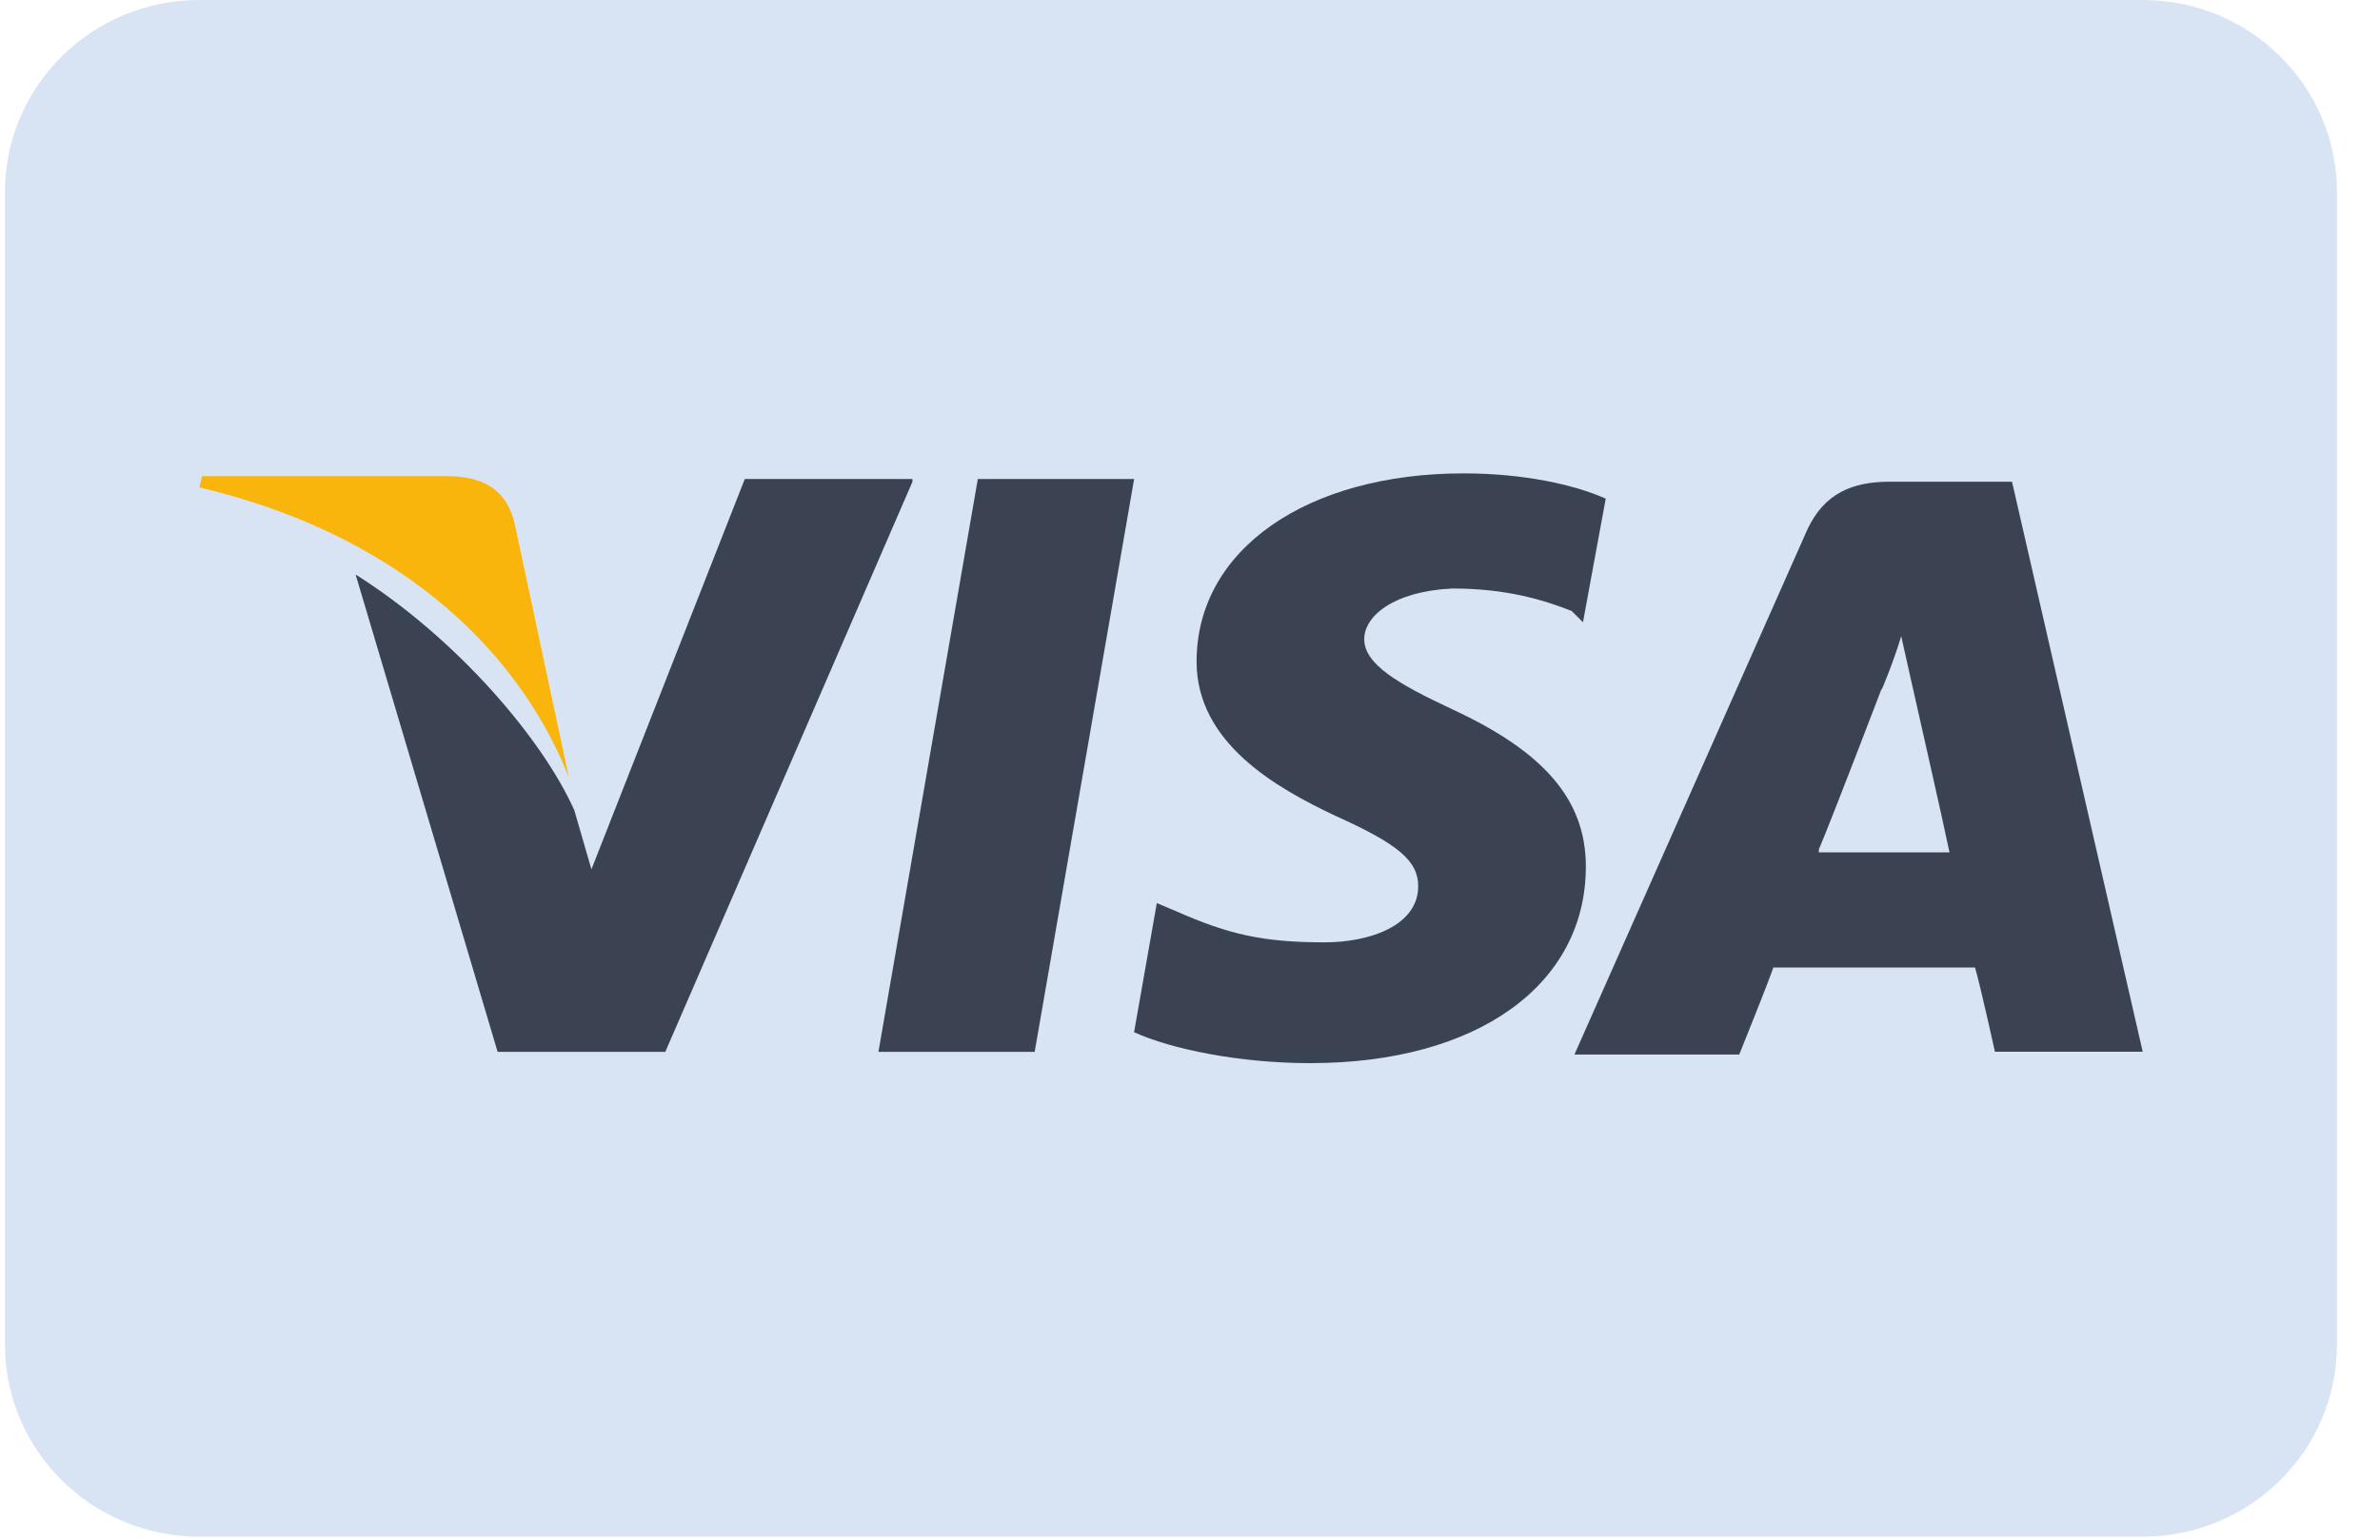 <svg width="34" height="22" viewBox="0 0 34 22" fill="none" xmlns="http://www.w3.org/2000/svg">
<g clip-path="url(#clip0_2430_1092)">
<path d="M0.071 2.745C0.071 1.229 1.314 0 2.847 0H30.609C32.142 0 33.385 1.229 33.385 2.745V19.212C33.385 20.728 32.142 21.957 30.609 21.957H2.847C1.314 21.957 0.071 20.728 0.071 19.212V2.745Z" fill="#D8E3F3"/>
<path d="M28.743 6.883H26.997C26.47 6.883 26.064 7.043 25.82 7.565L22.492 15.068H24.846C24.846 15.068 25.252 14.065 25.333 13.825C25.577 13.825 27.89 13.825 28.215 13.825C28.296 14.105 28.499 15.028 28.499 15.028H30.61L28.743 6.883ZM25.983 12.139C26.186 11.658 26.876 9.852 26.876 9.852C26.876 9.892 27.079 9.371 27.16 9.09L27.322 9.812C27.322 9.812 27.768 11.778 27.85 12.179H25.983V12.139Z" fill="#3B4353"/>
<path d="M22.655 12.382C22.655 14.067 21.112 15.191 18.718 15.191C17.703 15.191 16.729 14.99 16.201 14.749L16.526 12.904L16.81 13.024C17.541 13.345 18.028 13.465 18.921 13.465C19.57 13.465 20.26 13.225 20.26 12.663C20.26 12.302 19.976 12.061 19.083 11.66C18.23 11.258 17.094 10.616 17.094 9.453C17.094 7.848 18.677 6.764 20.909 6.764C21.762 6.764 22.492 6.925 22.939 7.125L22.614 8.891L22.452 8.73C22.046 8.57 21.518 8.409 20.747 8.409C19.895 8.45 19.489 8.811 19.489 9.132C19.489 9.493 19.976 9.774 20.747 10.135C22.046 10.737 22.655 11.419 22.655 12.382Z" fill="#3B4353"/>
<path d="M2.848 6.964L2.888 6.804H6.379C6.866 6.804 7.231 6.964 7.353 7.486L8.124 11.097C7.353 9.171 5.567 7.606 2.848 6.964Z" fill="#F9B50B"/>
<path d="M13.035 6.884L9.504 15.03H7.109L5.08 8.209C6.541 9.131 7.759 10.576 8.205 11.579L8.449 12.422L10.64 6.844H13.035V6.884Z" fill="#3B4353"/>
<path d="M13.969 6.844H16.202L14.781 15.03H12.549L13.969 6.844Z" fill="#3B4353"/>
</g>
<defs>
<clipPath id="clip0_2430_1092">
<rect width="33.314" height="21.957" fill="white" transform="translate(0.071)"/>
</clipPath>
</defs>
</svg>
